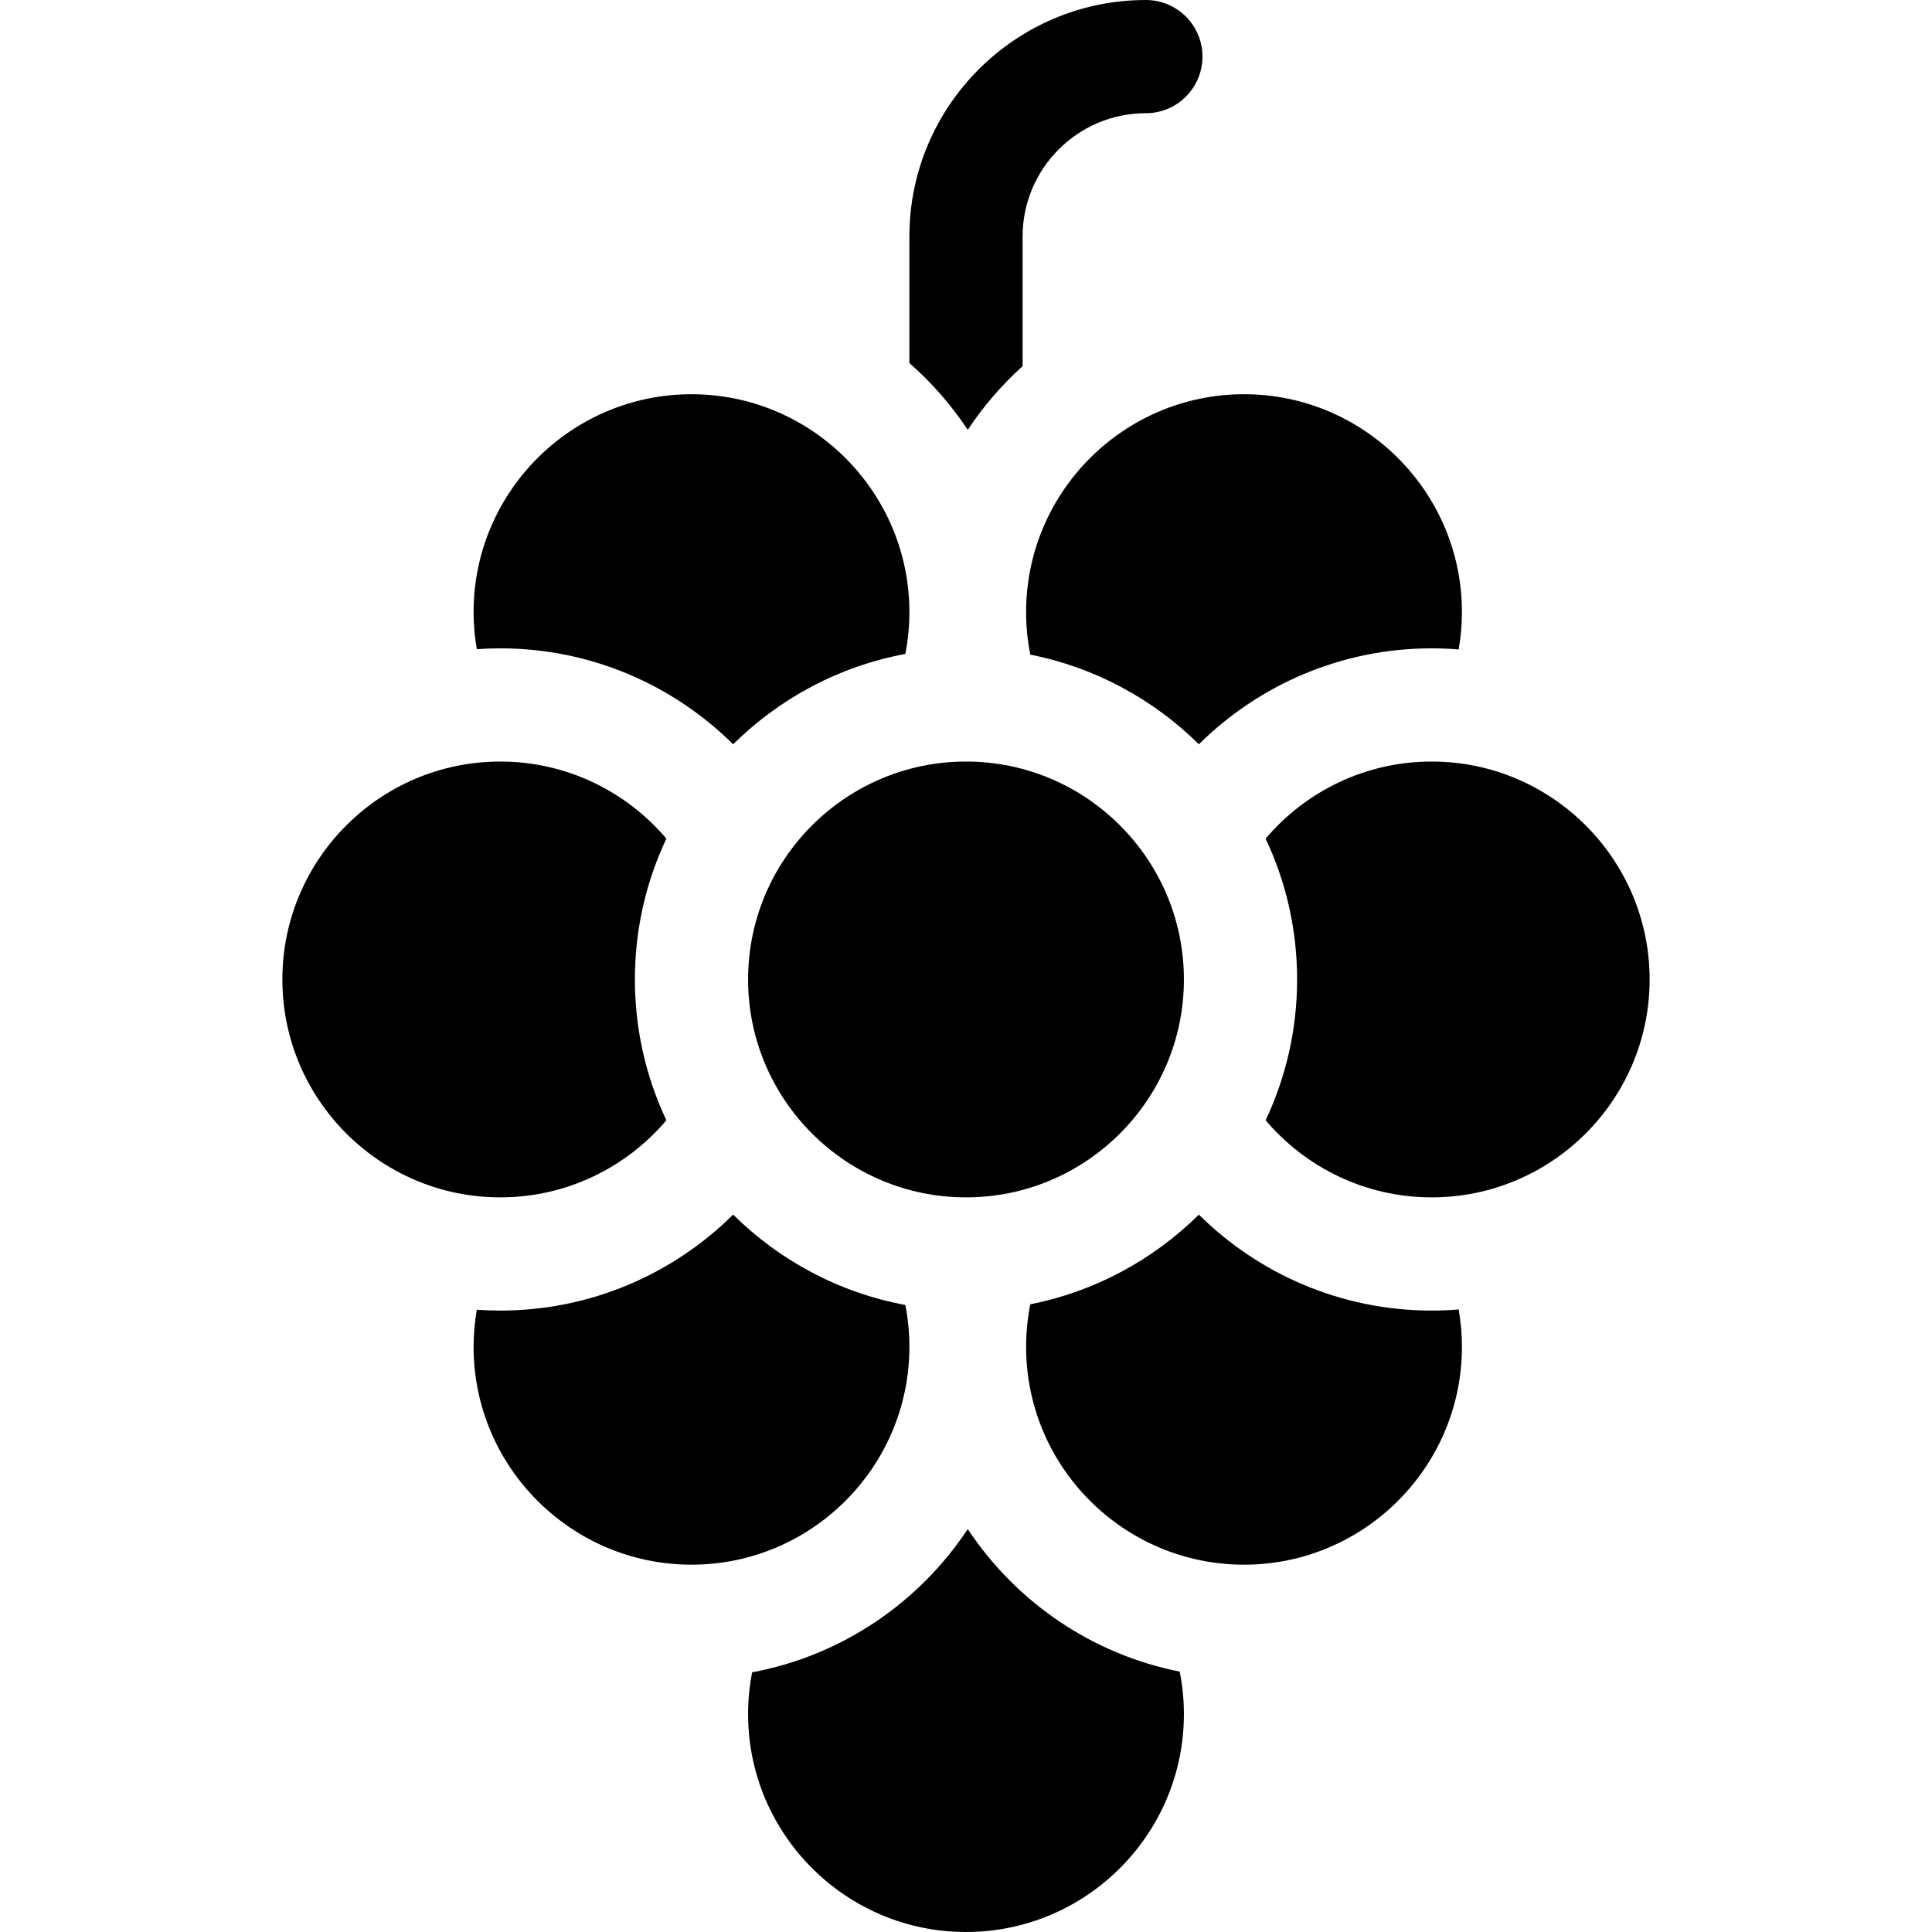 <!-- icon666.com - MILLIONS OF FREE VECTOR ICONS --><svg id="Capa_1" enable-background="new 0 0 512 512" viewBox="0 0 512 512" xmlns="http://www.w3.org/2000/svg"><g><path d="m199.328 443.176c-.7 3.586-1.077 7.287-1.077 11.075 0 31.843 25.906 57.749 57.749 57.749s57.748-25.906 57.748-57.749c0-3.853-.387-7.616-1.11-11.26-23.382-4.62-43.453-18.558-56.173-37.77-12.895 19.475-33.343 33.531-57.137 37.955z"></path><path d="m256.465 113.912c4.12-6.223 9.01-11.894 14.535-16.873v-34.373c0-18.012 14.654-32.666 32.666-32.666 8.284 0 15-6.716 15-15s-6.716-15-15-15c-34.554 0-62.666 28.112-62.666 62.666v33.549c5.907 5.174 11.115 11.128 15.465 17.697z"></path><path d="m271.93 356.909c0 31.843 25.905 57.748 57.748 57.748s57.749-25.905 57.749-57.748c0-3.372-.307-6.671-.864-9.886-2.357.191-4.739.292-7.145.292-24.037 0-45.845-9.718-61.709-25.428-12.017 11.9-27.445 20.358-44.669 23.762-.723 3.644-1.11 7.407-1.11 11.26z"></path><path d="m132.581 347.315c-2.094 0-4.169-.079-6.226-.224-.549 3.193-.852 6.47-.852 9.817 0 31.843 25.905 57.748 57.748 57.748s57.749-25.904 57.749-57.747c0-3.788-.377-7.489-1.077-11.075-17.612-3.275-33.392-11.825-45.632-23.947-15.865 15.71-37.673 25.428-61.71 25.428z"></path><path d="m329.678 104.476c-31.843 0-57.748 25.905-57.748 57.748 0 3.853.387 7.617 1.11 11.261 17.224 3.404 32.652 11.861 44.669 23.761 15.864-15.71 37.672-25.428 61.709-25.428 2.405 0 4.787.101 7.145.292.557-3.215.864-6.515.864-9.887 0-31.842-25.906-57.747-57.749-57.747z"></path><path d="m241 162.224c0-31.843-25.906-57.748-57.749-57.748s-57.748 25.905-57.748 57.748c0 3.348.302 6.625.852 9.818 2.057-.145 4.133-.224 6.226-.224 24.037 0 45.845 9.718 61.709 25.428 12.24-12.121 28.02-20.672 45.632-23.946.701-3.587 1.078-7.288 1.078-11.076z"></path><path d="m343.748 259.566c0 13.34-2.997 25.991-8.345 37.323 10.601 12.483 26.394 20.426 44.015 20.426 31.843 0 57.749-25.906 57.749-57.749s-25.906-57.748-57.749-57.748c-17.622 0-33.414 7.942-44.015 20.425 5.348 11.333 8.345 23.984 8.345 37.323z"></path><path d="m168.251 259.566c0-13.34 2.997-25.991 8.346-37.323-10.601-12.482-26.394-20.425-44.016-20.425-31.843 0-57.748 25.905-57.748 57.748s25.905 57.749 57.748 57.749c17.621 0 33.415-7.943 44.016-20.425-5.349-11.332-8.346-23.984-8.346-37.324z"></path><path d="m313.748 259.566c0-31.843-25.905-57.748-57.748-57.748s-57.749 25.905-57.749 57.748 25.906 57.749 57.749 57.749 57.748-25.906 57.748-57.749z"></path></g></svg>